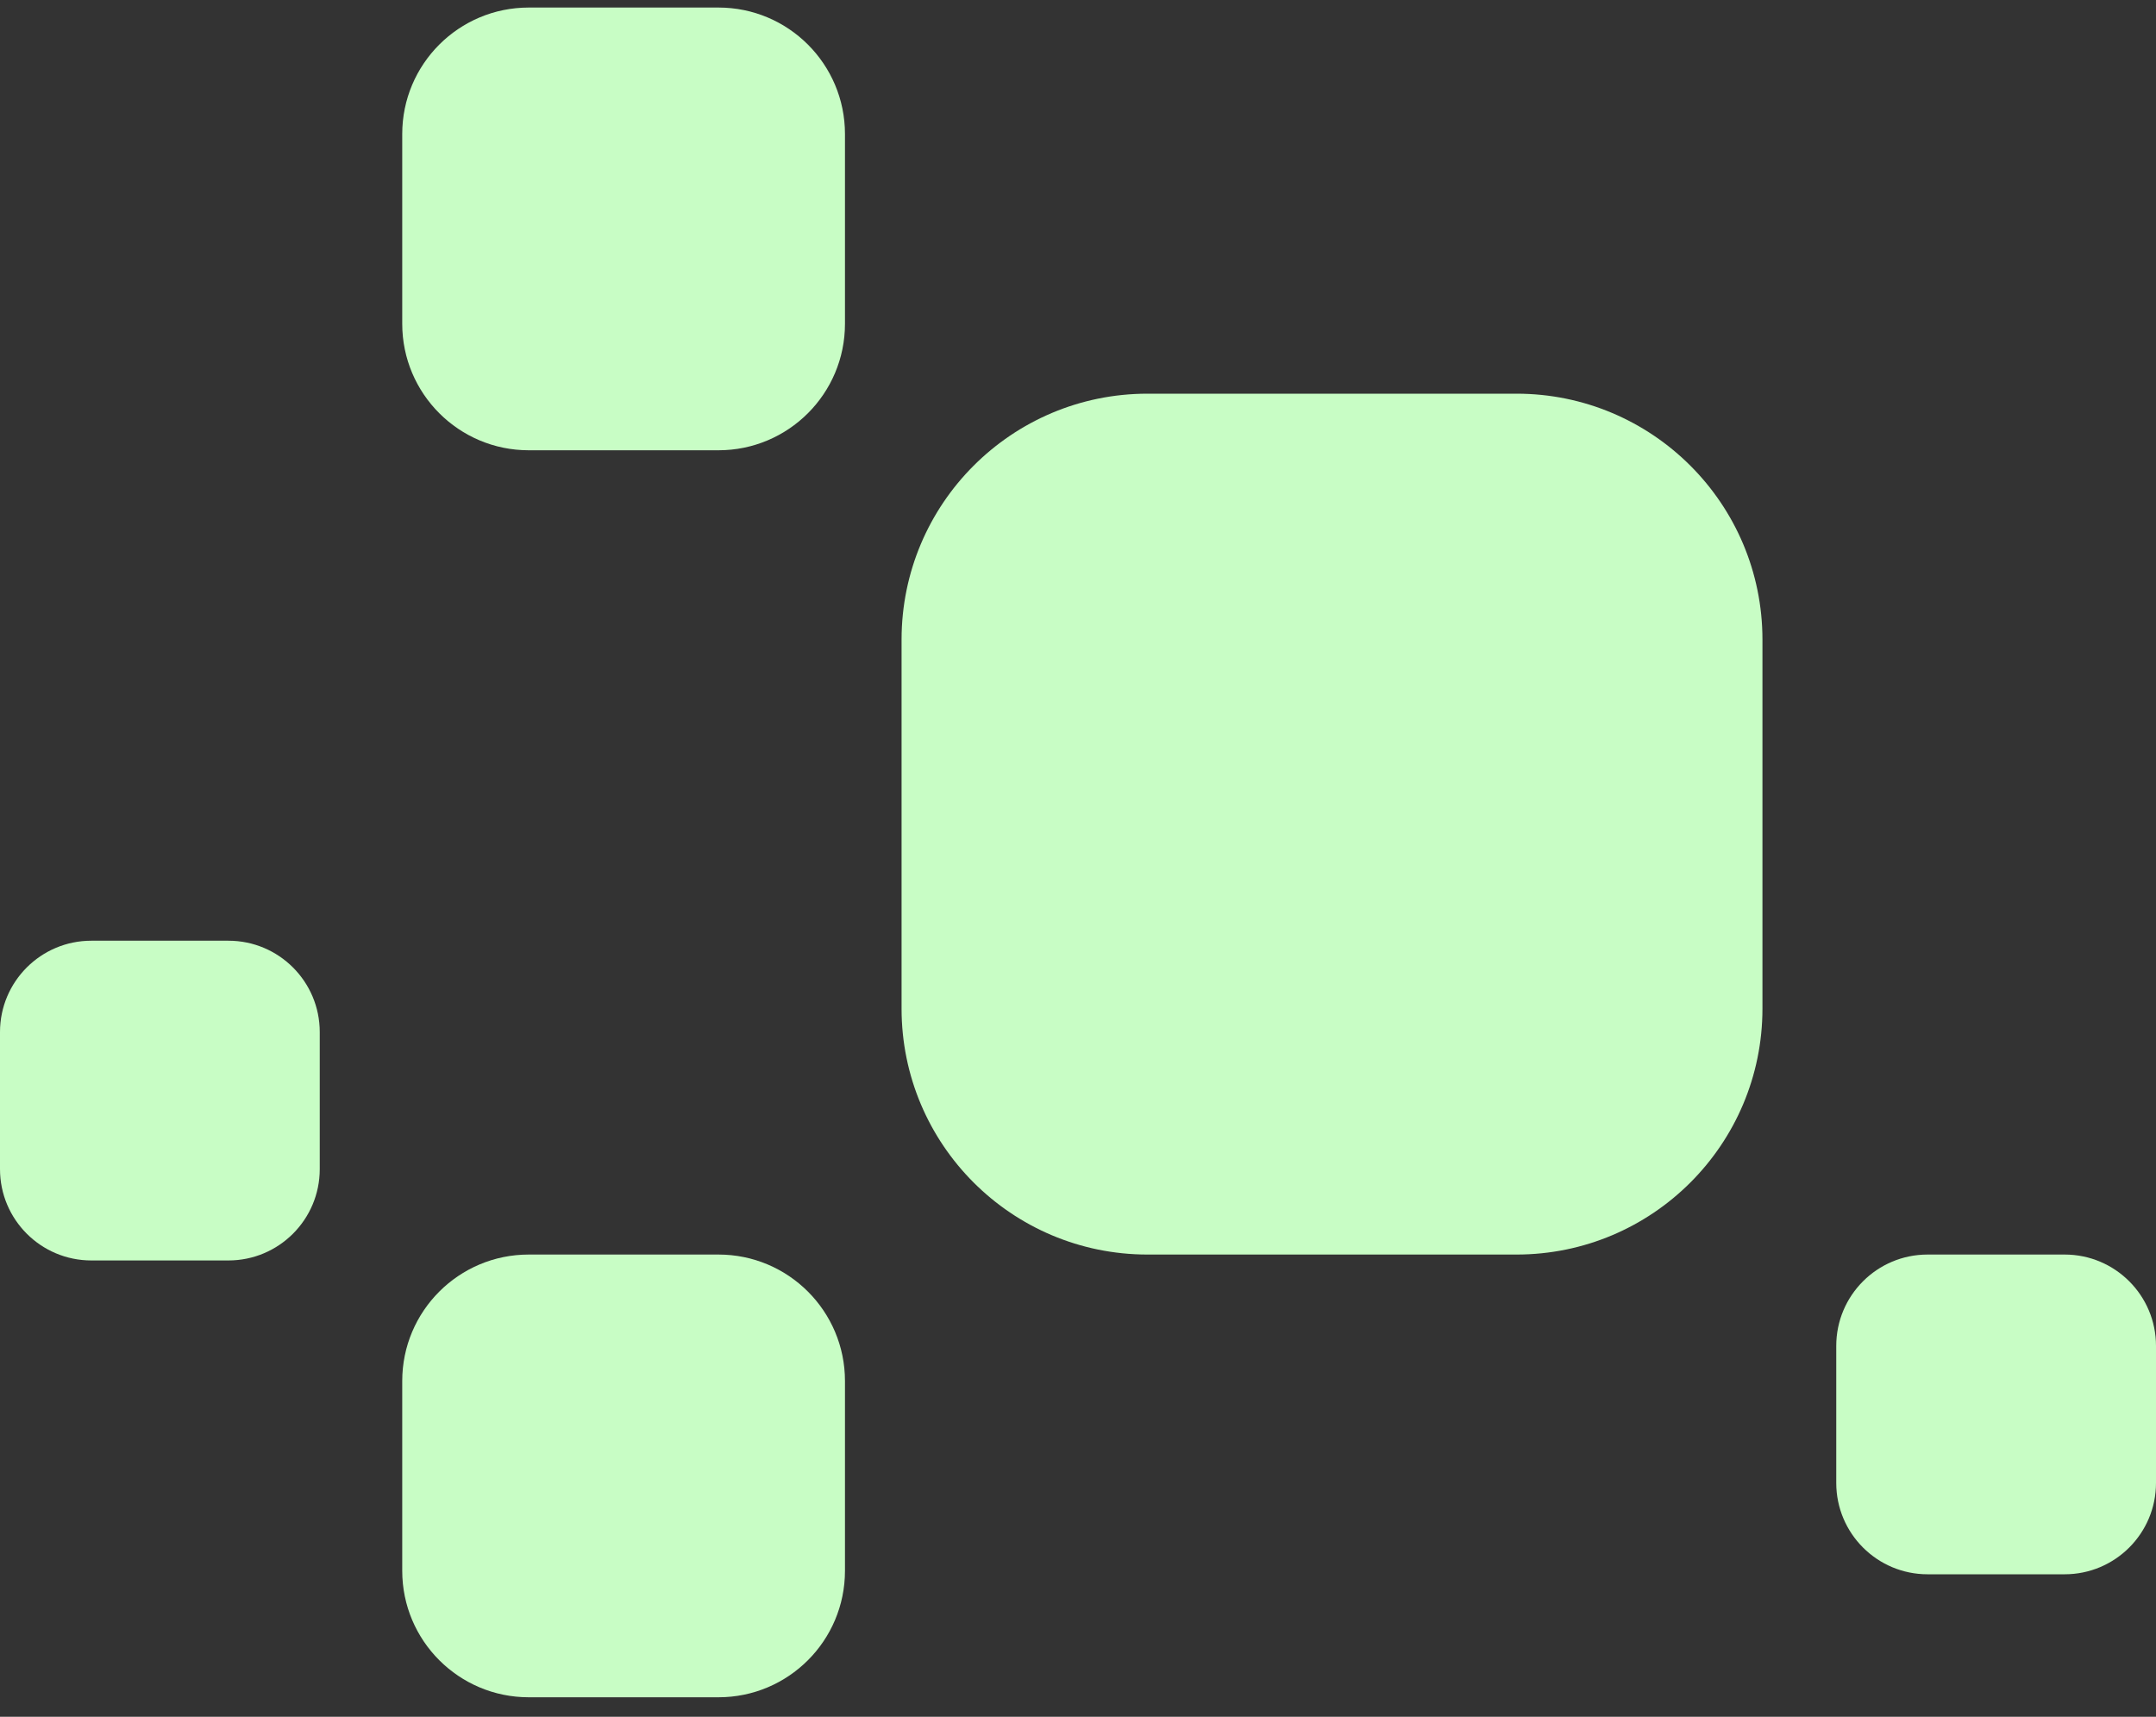<svg width="108" height="86" viewBox="0 0 108 86" fill="none" xmlns="http://www.w3.org/2000/svg">
<rect x="0" y="0" width="108" height="86" fill="#333333" stroke="none"/>
<path d="M88.286 50.524C88.286 57.328 82.77 62.845 75.965 62.845L57.483 62.845C50.678 62.845 45.162 57.328 45.162 50.524V32.042C45.162 25.237 50.678 19.721 57.483 19.721L75.965 19.721C82.77 19.721 88.286 25.237 88.286 32.042L88.286 50.524Z" fill="#C8FDC5"/>
<path d="M42.327 78.686C42.327 82.186 39.49 85.023 35.991 85.023L26.486 85.023C22.986 85.023 20.149 82.186 20.149 78.686L20.149 69.181C20.149 65.682 22.986 62.845 26.486 62.845L35.991 62.845C39.49 62.845 42.327 65.682 42.327 69.181V78.686Z" fill="#C8FDC5"/>
<path d="M42.327 16.219C42.327 19.719 39.49 22.556 35.991 22.556H26.486C22.986 22.556 20.149 19.719 20.149 16.219V6.714C20.149 3.214 22.986 0.378 26.486 0.378L35.991 0.378C39.49 0.378 42.327 3.214 42.327 6.714L42.327 16.219Z" fill="#C8FDC5"/>
<path d="M16.017 58.565C16.017 61.092 13.969 63.141 11.441 63.141H4.576C2.049 63.141 -2.2096e-07 61.092 0 58.565L6.00126e-07 51.7C8.21087e-07 49.173 2.049 47.124 4.576 47.124L11.441 47.124C13.969 47.124 16.017 49.173 16.017 51.7V58.565Z" fill="#C8FDC5"/>
<path d="M108 74.286C108 76.813 105.951 78.862 103.424 78.862H96.559C94.031 78.862 91.983 76.813 91.983 74.286V67.421C91.983 64.894 94.031 62.845 96.559 62.845L103.424 62.845C105.951 62.845 108 64.894 108 67.421V74.286Z" fill="#C8FDC5"/>
</svg>
